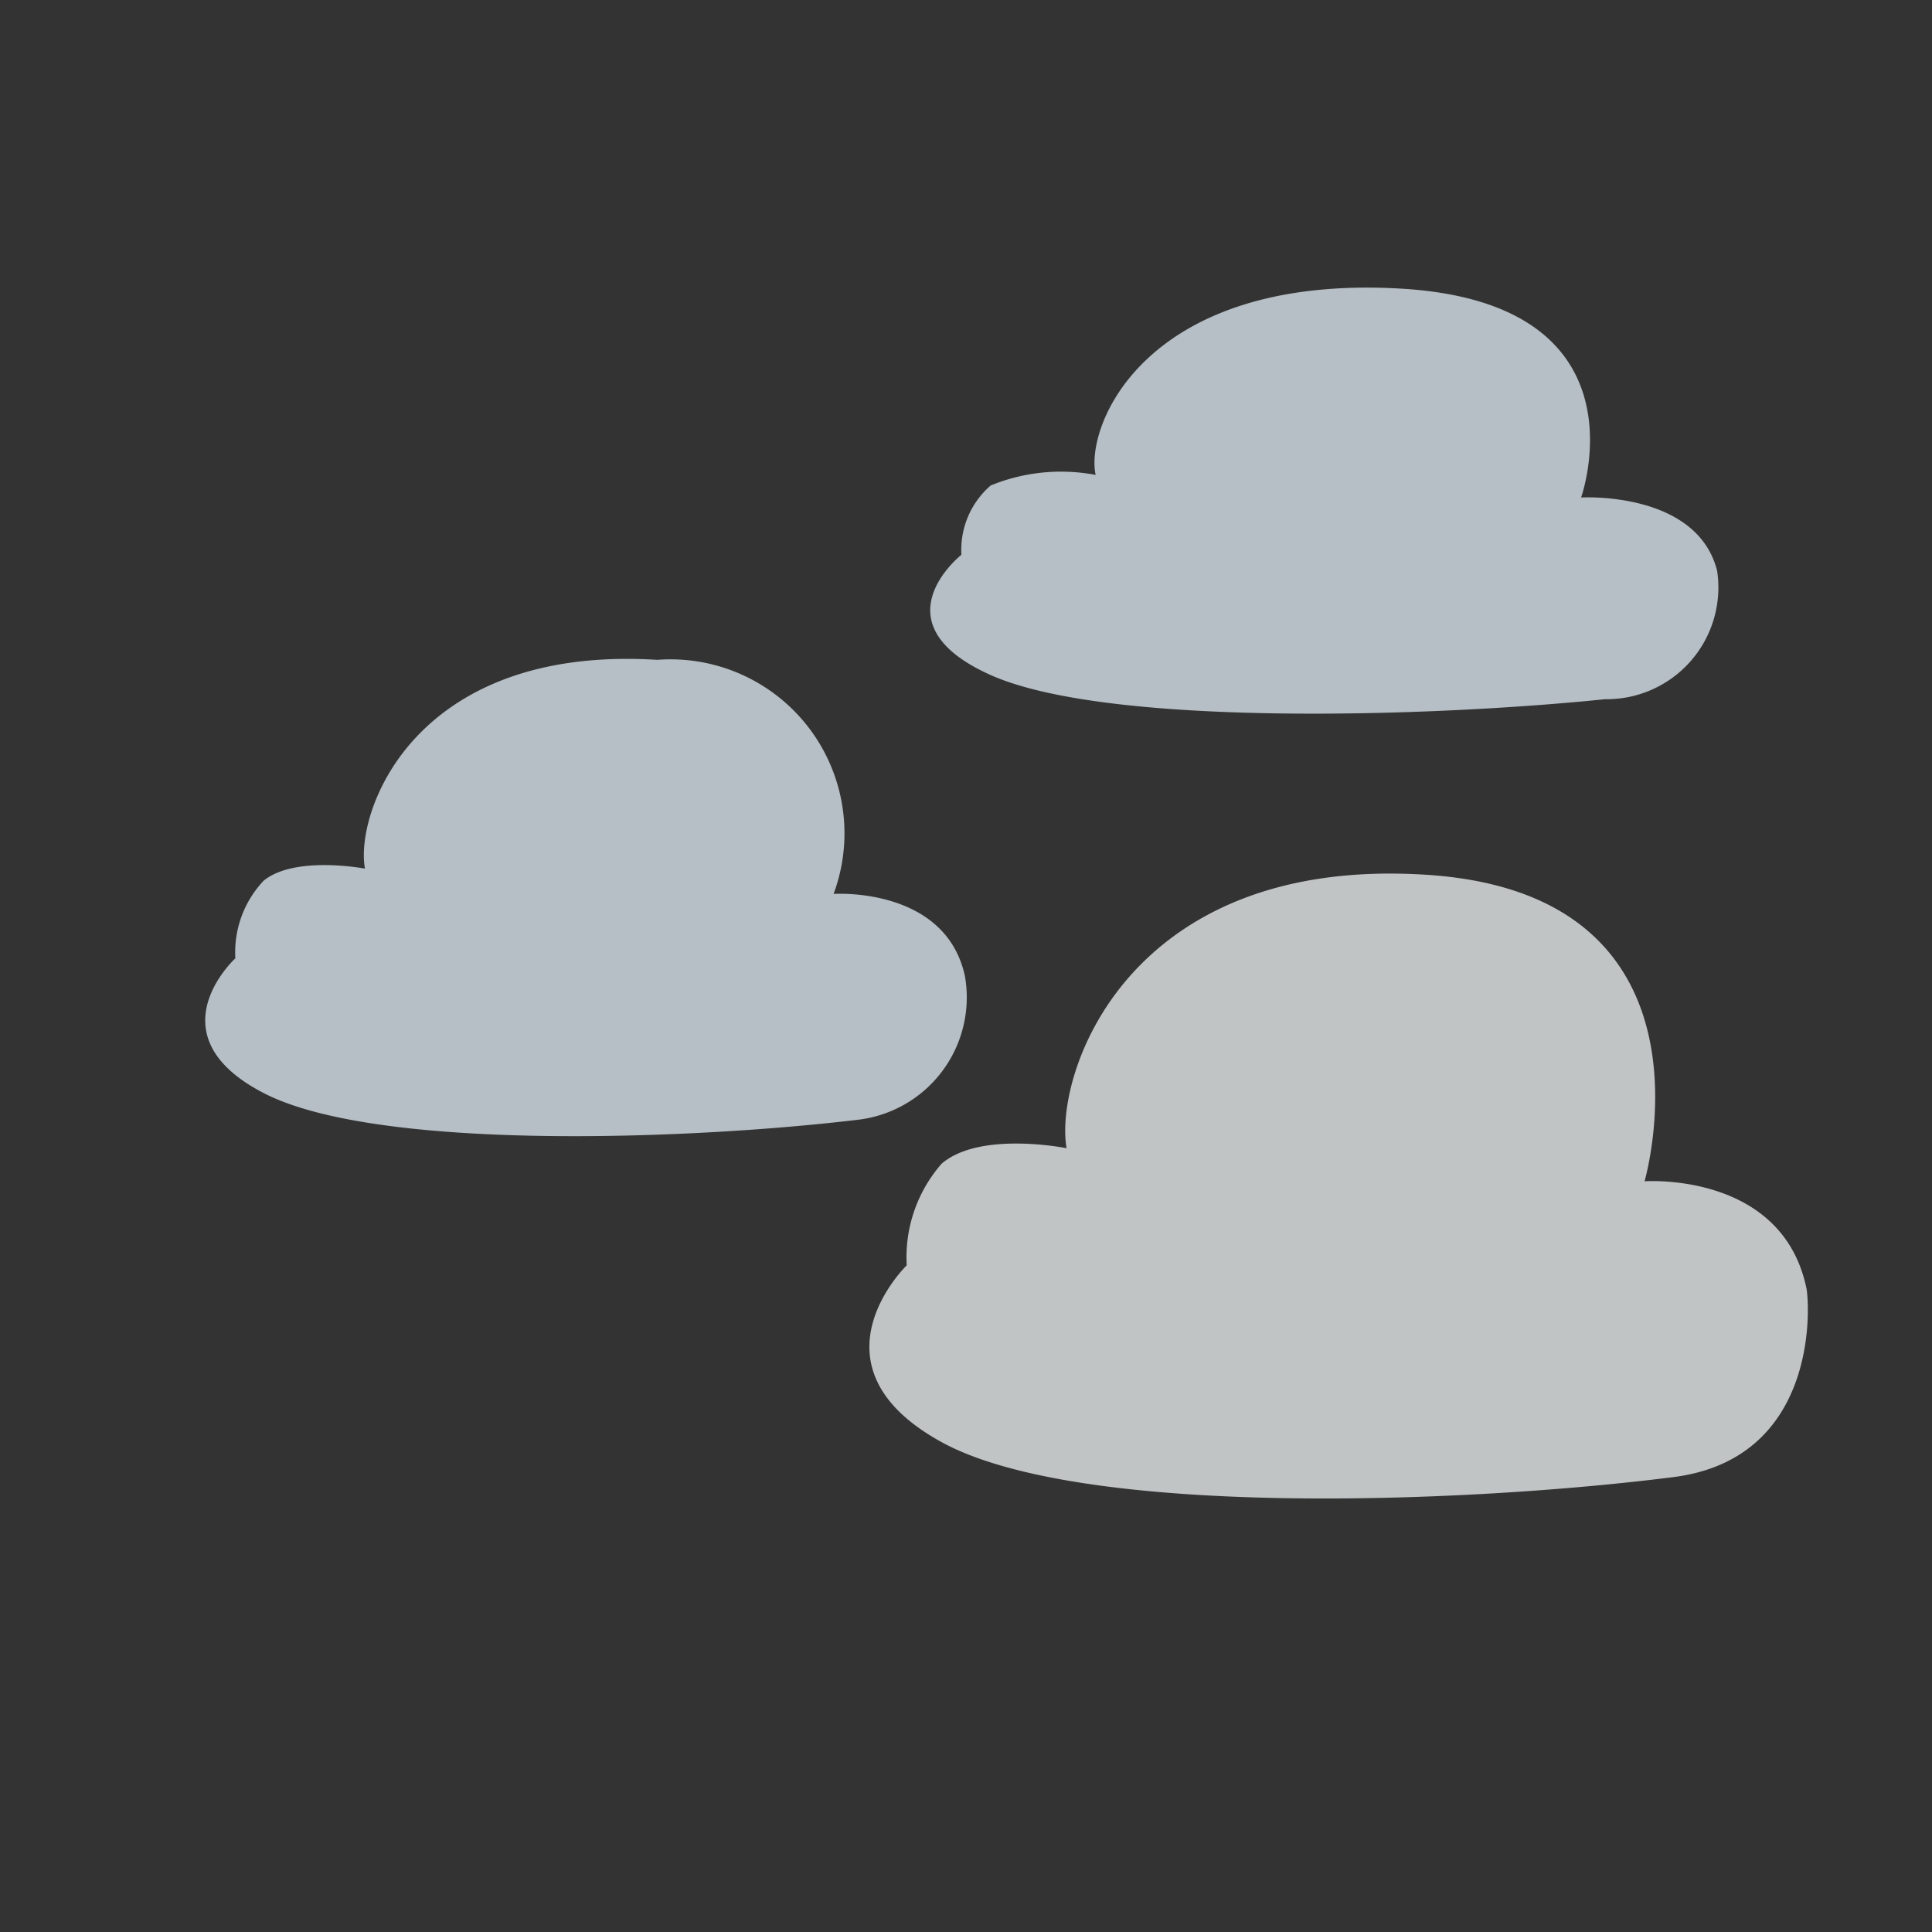 <svg xmlns="http://www.w3.org/2000/svg" xmlns:xlink="http://www.w3.org/1999/xlink" width="32" height="32" viewBox="0 0 32 32">
  <rect x="0" y="0" width="32" height="32" fill="#333333" stroke="none"/>
  <defs>
    <clipPath id="clip-Scattered">
      <rect width="32" height="32"/>
    </clipPath>
  </defs>
  <g id="Scattered" clip-path="url(#clip-Scattered)">
    <path id="Path_2039" data-name="Path 2039" d="M-462.6,792.266c1.924.859,7.252.7,10.177.4a1.851,1.851,0,0,0,1.855-2.127c-.336-1.327-2.253-1.214-2.253-1.214s1.16-3.238-3.026-3.462-5.193,2.265-5.015,3.088a3.074,3.074,0,0,0-1.738.175,1.409,1.409,0,0,0-.485,1.148S-464.523,791.407-462.6,792.266Z" transform="translate(479.009 -781.085)" fill="#e6f2fa" opacity="0.73"/>
    <path id="Path_2040" data-name="Path 2040" d="M-462.634,793.036c1.858.962,7,.781,9.825.445a2.041,2.041,0,0,0,1.791-2.383c-.325-1.486-2.175-1.36-2.175-1.36a2.882,2.882,0,0,0-2.921-3.877c-4.041-.251-5.013,2.536-4.841,3.458,0,0-1.162-.222-1.678.2a1.727,1.727,0,0,0-.469,1.286S-464.491,792.074-462.634,793.036Z" transform="translate(467 -774.932)" fill="#e6f2fa" opacity="0.73"/>
    <path id="Path_2041" data-name="Path 2041" d="M-462.408,795.261c2.292,1.26,8.637,1.023,12.121.582,2.379-.3,2.267-2.777,2.209-3.12-.4-1.945-2.683-1.78-2.683-1.78s1.382-4.748-3.6-5.076-6.184,3.321-5.973,4.528c0,0-1.434-.291-2.07.257a2.353,2.353,0,0,0-.578,1.683S-464.7,794-462.408,795.261Z" transform="translate(478 -771.377)" fill="#f5f9fb" opacity="0.73"/>
  </g>
</svg>
